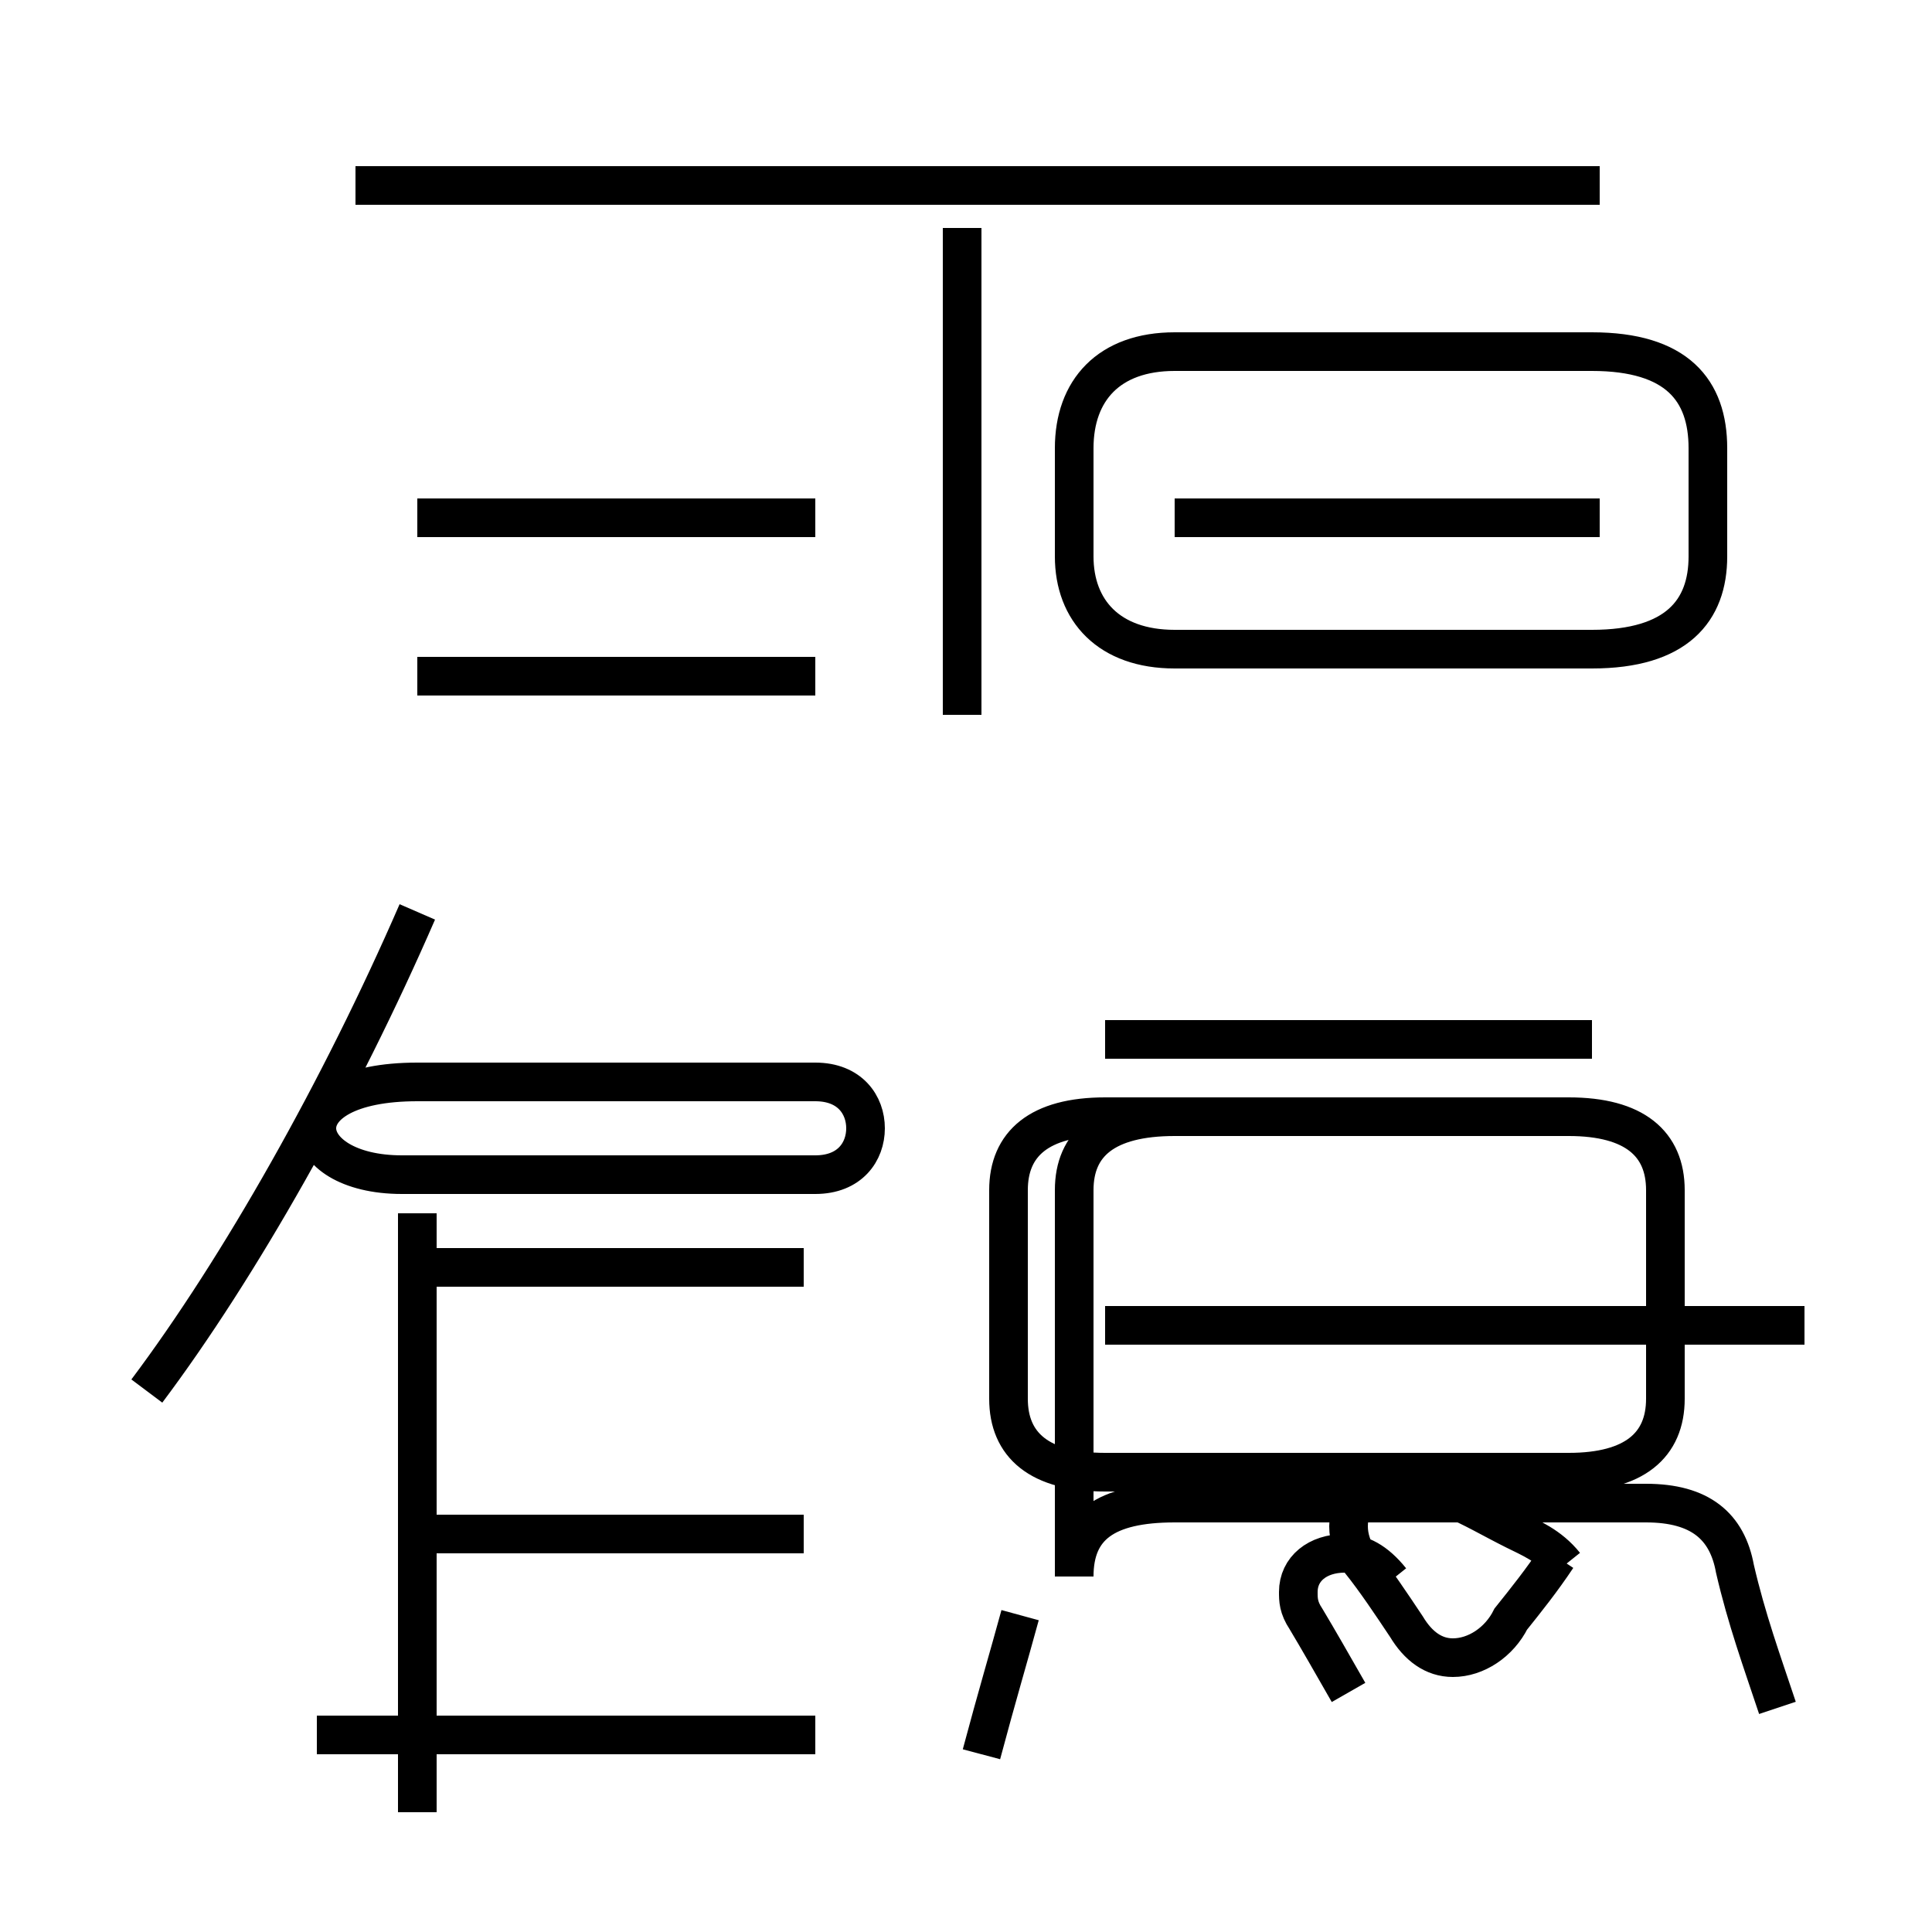 <?xml version='1.0' encoding='utf8'?>
<svg viewBox="0.0 -44.0 50.0 50.0" version="1.1" xmlns="http://www.w3.org/2000/svg">
<rect x="0.0" y="-44.0" width="50.0" height="50.0" fill="#808080" stroke="none"/>
<rect x="-1000" y="-1000" width="2000" height="2000" stroke="white" fill="white"/>
<g style="fill:none; stroke:#000000;  stroke-width:1">
<path d="M 3.8 8.0 C 6.2 11.2 8.8 15.8 10.8 20.4 M 10.4 13.6 L 21.1 13.6 C 22.0 13.6 22.4 14.2 22.4 14.8 C 22.4 15.4 22.0 16.0 21.1 16.0 L 10.8 16.0 C 9.0 16.0 8.2 15.4 8.2 14.8 C 8.2 14.2 9.0 13.6 10.4 13.6 Z M 10.8 11.2 L 20.8 11.2 M 10.8 4.3 L 20.8 4.3 M 10.8 -2.9 L 10.8 12.6 M 21.1 -0.9 L 8.2 -0.9 M 21.1 26.5 L 10.8 26.5 M 21.1 30.6 L 10.8 30.6 M 24.9 25.5 L 24.9 38.1 M 26.4 2.2 C 26.1 1.1 25.8 0.1 25.4 -1.4 M 36.0 3.1 C 35.6 3.6 35.2 3.8 34.8 3.8 C 34.1 3.8 33.6 3.4 33.6 2.8 C 33.6 2.6 33.6 2.4 33.8 2.1 C 34.1 1.6 34.5 0.9 34.9 0.2 M 41.4 39.2 L 9.2 39.2 M 41.4 30.6 L 30.4 30.6 M 41.2 17.1 L 28.6 17.1 M 46.7 9.7 L 28.6 9.7 M 40.6 15.1 L 28.6 15.1 C 26.9 15.1 26.1 14.4 26.1 13.2 L 26.1 7.8 C 26.1 6.6 26.9 5.9 28.6 5.9 L 40.6 5.9 C 42.3 5.9 43.1 6.6 43.1 7.8 L 43.1 13.2 C 43.1 14.4 42.3 15.1 40.6 15.1 Z M 44.2 29.6 L 44.2 32.4 C 44.2 33.9 43.4 34.9 41.2 34.9 L 30.4 34.9 C 28.7 34.9 27.8 33.9 27.8 32.4 L 27.8 29.6 C 27.8 28.2 28.7 27.2 30.4 27.2 L 41.2 27.2 C 43.4 27.2 44.2 28.2 44.2 29.6 Z M 40.5 3.5 C 40.1 4.0 39.6 4.2 39.2 4.4 C 38.6 4.7 38.1 5.0 37.6 5.2 C 37.1 5.5 36.6 5.6 36.1 5.6 C 35.4 5.6 34.9 5.2 34.9 4.5 C 34.9 4.2 35.0 3.9 35.2 3.6 C 35.6 3.1 36.0 2.5 36.4 1.9 C 36.7 1.4 37.1 1.1 37.6 1.1 C 38.2 1.1 38.8 1.5 39.1 2.1 C 39.5 2.6 39.9 3.1 40.3 3.7 M 46.0 -0.2 C 45.6 1.0 45.2 2.1 44.9 3.4 C 44.7 4.5 44.0 5.1 42.6 5.1 L 30.4 5.1 C 28.6 5.1 27.8 4.5 27.8 3.2 L 27.8 13.2 C 27.8 14.4 28.6 15.1 30.4 15.1 L 40.6 15.1" transform="scale(1, -1)" />
</g>
</svg>